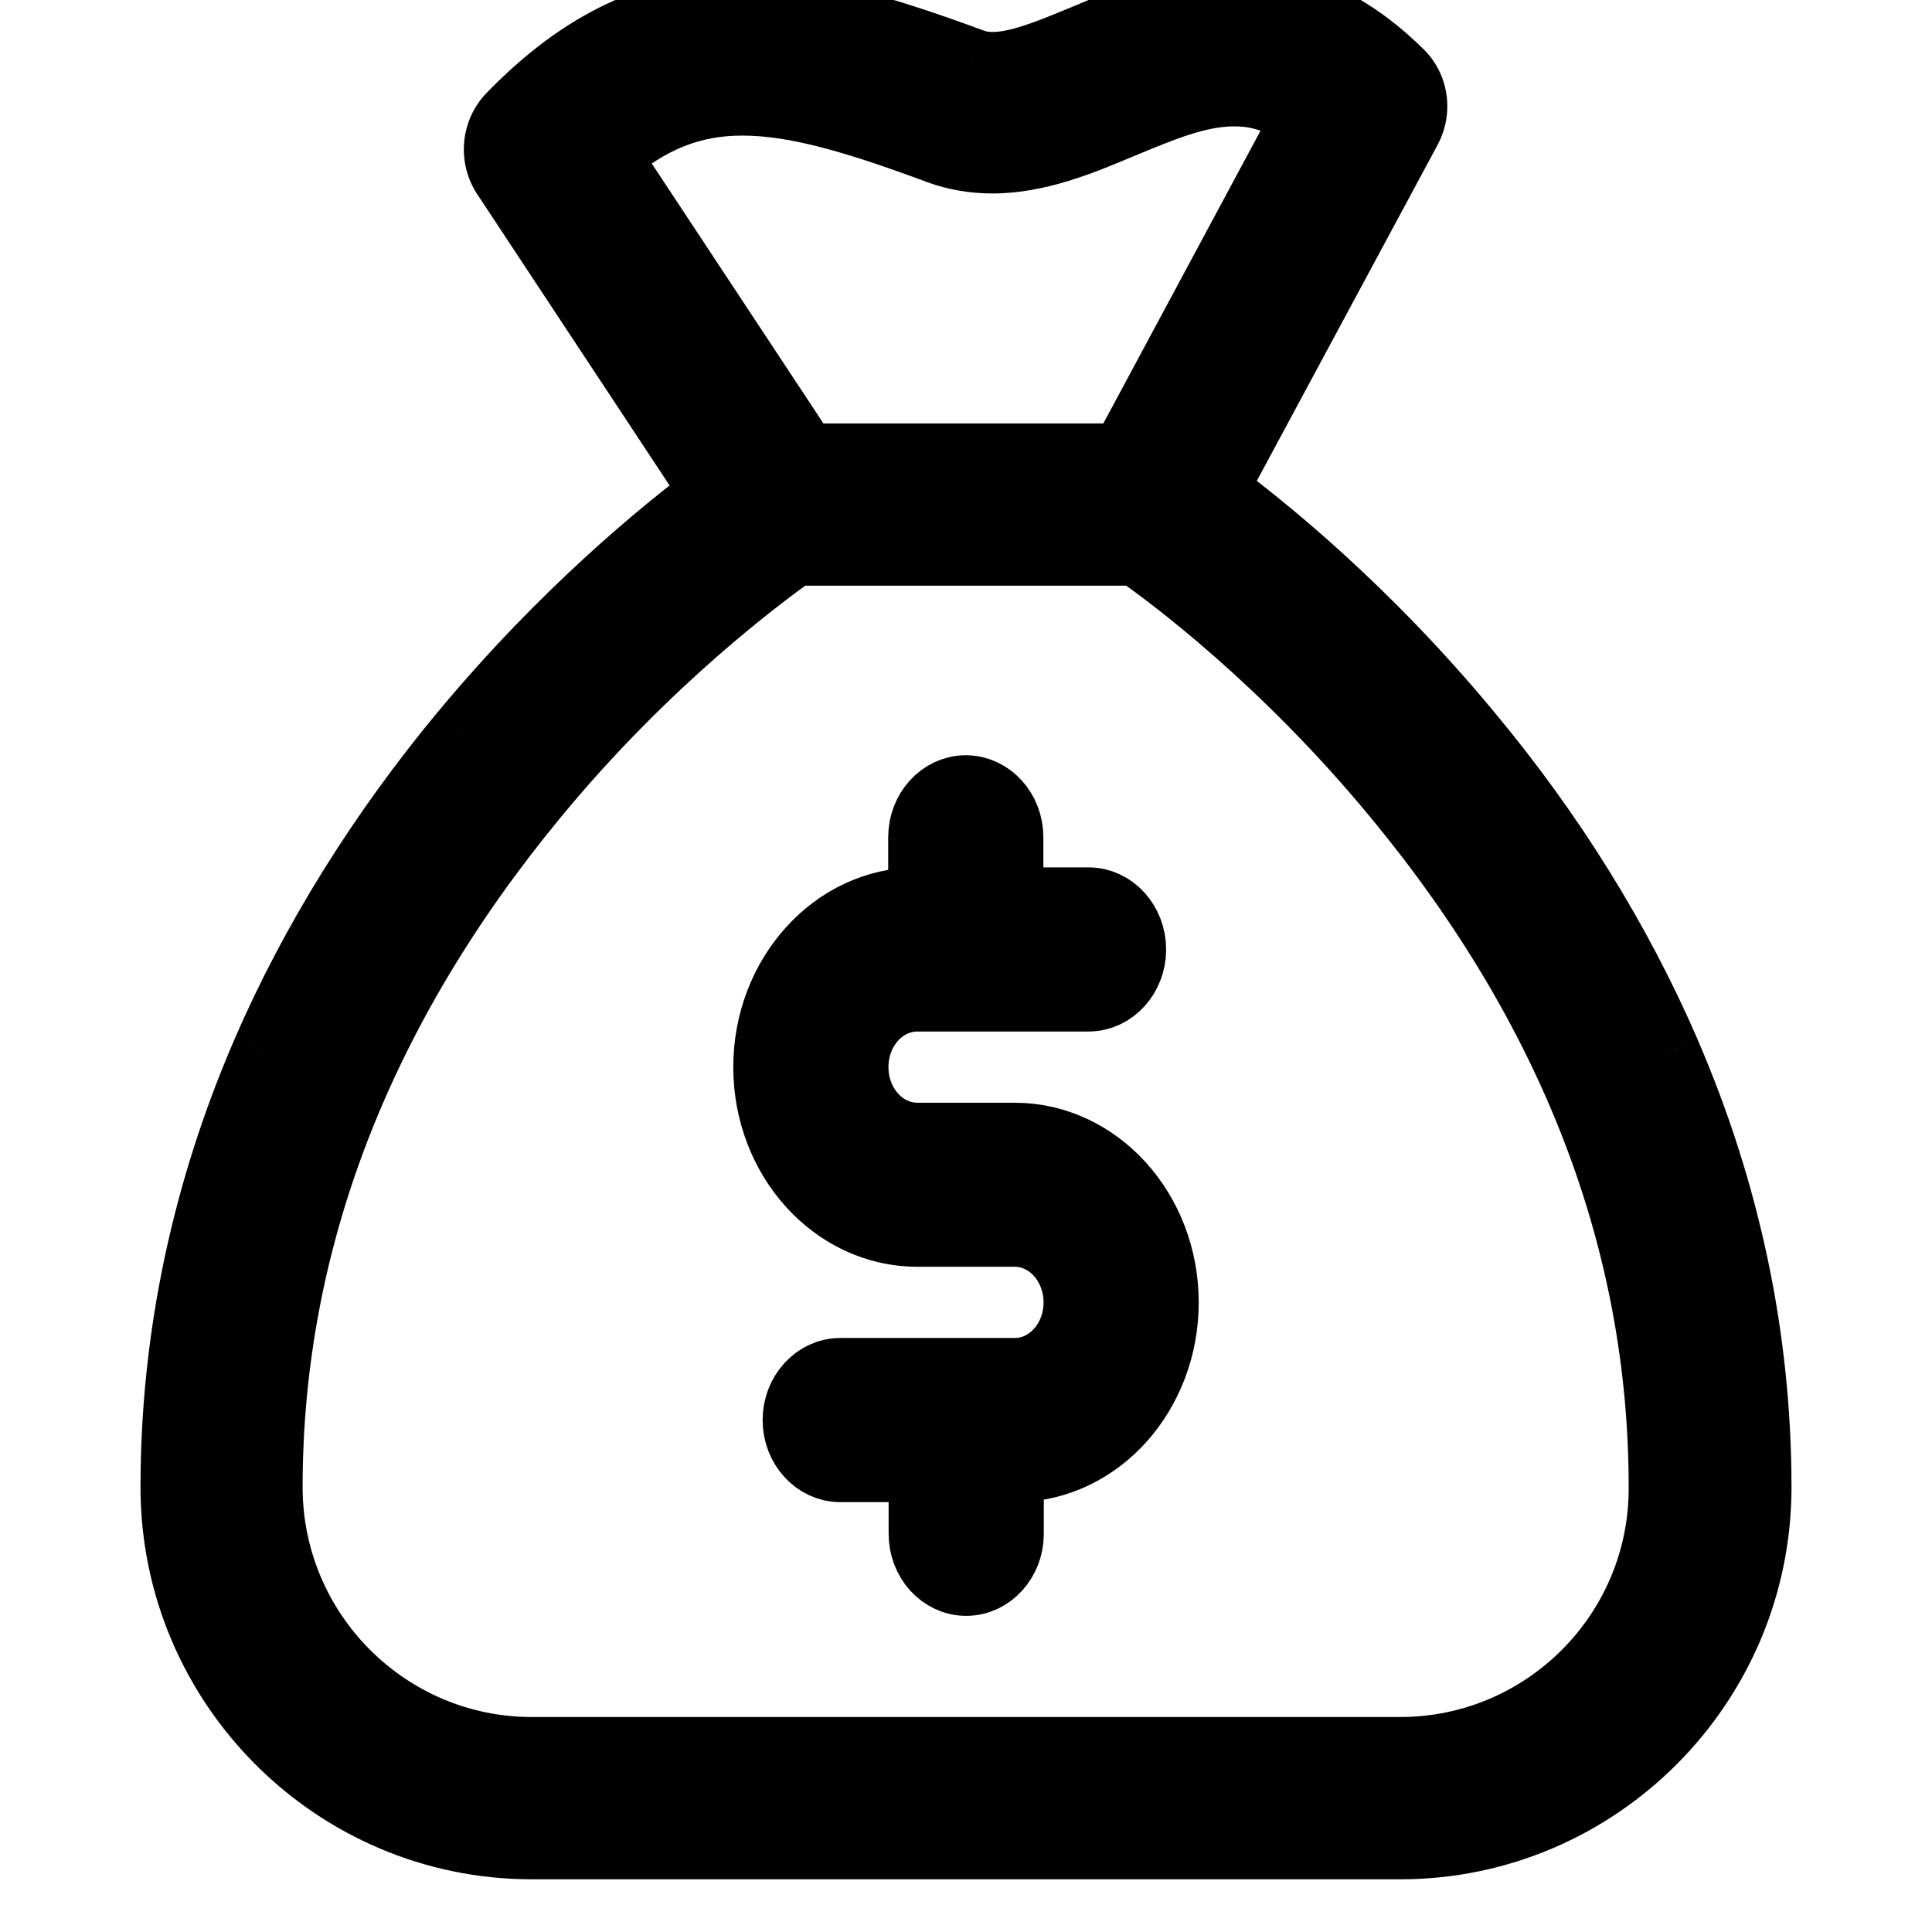 <svg width="22" height="22" viewBox="0 0 22 22" fill="none" xmlns="http://www.w3.org/2000/svg">
<g clip-path="url(#clip0)">
<path d="M11.554 12.957H10.446C10.043 12.957 9.717 12.596 9.717 12.151C9.717 11.706 10.043 11.346 10.446 11.346H12.396C12.662 11.346 12.879 11.105 12.879 10.812C12.879 10.518 12.662 10.277 12.396 10.277H11.481V9.534C11.481 9.24 11.264 9 10.998 9C10.732 9 10.514 9.24 10.514 9.534V10.277H10.446C9.511 10.277 8.75 11.119 8.75 12.151C8.75 13.184 9.511 14.025 10.446 14.025H11.554C11.957 14.025 12.283 14.386 12.283 14.831C12.283 15.276 11.957 15.636 11.554 15.636H9.568C9.302 15.636 9.084 15.877 9.084 16.171C9.084 16.464 9.302 16.705 9.568 16.705H10.519V17.466C10.519 17.76 10.736 18 11.002 18C11.268 18 11.486 17.76 11.486 17.466V16.705H11.566C11.57 16.705 11.574 16.705 11.578 16.705C12.505 16.691 13.25 15.855 13.25 14.831C13.25 13.798 12.489 12.957 11.554 12.957Z" fill="black" stroke="black" stroke-width="0.8"/>
<path fill-rule="evenodd" clip-rule="evenodd" d="M18.963 11.993C18.414 10.727 17.656 9.5 16.698 8.352C15.539 6.955 14.385 6.021 13.797 5.588L16.018 1.458C16.127 1.253 16.092 1 15.923 0.838C15.348 0.275 14.738 0 14.058 0C13.435 0 12.864 0.236 12.368 0.445L12.327 0.462L12.327 0.462C11.95 0.618 11.595 0.764 11.305 0.764C11.213 0.764 11.135 0.751 11.057 0.72C10.02 0.341 9.223 0.105 8.452 0.105C7.476 0.105 6.644 0.498 5.829 1.336C5.659 1.511 5.633 1.786 5.768 1.991L8.164 5.619C7.572 6.06 6.439 6.985 5.302 8.352C4.348 9.5 3.586 10.727 3.037 11.993C2.349 13.587 2 15.25 2 16.935C2 19.175 3.821 21 6.056 21H15.944C18.179 21 20 19.175 20 16.935C20 15.25 19.651 13.587 18.963 11.993ZM6.883 1.773C7.389 1.336 7.872 1.144 8.452 1.144C9.07 1.144 9.767 1.353 10.695 1.698C10.887 1.768 11.092 1.803 11.301 1.803C11.81 1.803 12.298 1.602 12.764 1.406L12.767 1.405C13.215 1.217 13.641 1.039 14.054 1.039C14.254 1.039 14.537 1.074 14.895 1.327L12.804 5.222H9.162L6.883 1.773ZM6.056 19.952H15.944C17.604 19.952 18.954 18.599 18.946 16.935C18.946 14.132 17.927 11.482 15.909 9.046C14.637 7.505 13.348 6.544 12.952 6.269H9.04C8.648 6.549 7.354 7.505 6.082 9.046C4.069 11.482 3.046 14.137 3.046 16.935C3.046 18.599 4.396 19.952 6.056 19.952Z" fill="black"/>
<path d="M16.698 8.352L16.39 8.607L16.391 8.608L16.698 8.352ZM18.963 11.993L19.33 11.835L19.33 11.834L18.963 11.993ZM13.797 5.588L13.444 5.399L13.28 5.705L13.56 5.911L13.797 5.588ZM16.018 1.458L16.371 1.648L16.372 1.646L16.018 1.458ZM15.923 0.838L15.643 1.124L15.647 1.128L15.923 0.838ZM12.368 0.445L12.52 0.815L12.523 0.814L12.368 0.445ZM12.327 0.462L12.461 0.839L12.47 0.836L12.48 0.832L12.327 0.462ZM12.327 0.462L12.194 0.085L12.184 0.088L12.175 0.092L12.327 0.462ZM11.057 0.72L11.202 0.348L11.194 0.345L11.057 0.72ZM5.829 1.336L6.116 1.615L6.116 1.615L5.829 1.336ZM5.768 1.991L5.434 2.211L5.434 2.211L5.768 1.991ZM8.164 5.619L8.403 5.94L8.706 5.714L8.498 5.398L8.164 5.619ZM5.302 8.352L4.995 8.096L4.994 8.096L5.302 8.352ZM3.037 11.993L2.67 11.834L2.67 11.835L3.037 11.993ZM6.883 1.773L6.622 1.47L6.356 1.7L6.55 1.993L6.883 1.773ZM10.695 1.698L10.556 2.073L10.558 2.074L10.695 1.698ZM12.764 1.406L12.61 1.037L12.609 1.037L12.764 1.406ZM12.767 1.405L12.922 1.774L12.922 1.774L12.767 1.405ZM14.895 1.327L15.247 1.516L15.414 1.205L15.126 1.001L14.895 1.327ZM12.804 5.222V5.622H13.043L13.156 5.411L12.804 5.222ZM9.162 5.222L8.828 5.442L8.947 5.622H9.162V5.222ZM18.946 16.935H18.546L18.546 16.937L18.946 16.935ZM15.909 9.046L15.601 9.301L15.601 9.301L15.909 9.046ZM12.952 6.269L13.18 5.941L13.077 5.869H12.952V6.269ZM9.04 6.269V5.869H8.912L8.808 5.944L9.04 6.269ZM6.082 9.046L6.39 9.301L6.39 9.301L6.082 9.046ZM16.391 8.608C17.326 9.729 18.063 10.923 18.596 12.152L19.33 11.834C18.765 10.531 17.987 9.272 17.005 8.096L16.391 8.608ZM13.56 5.911C14.129 6.329 15.258 7.242 16.39 8.607L17.006 8.097C15.821 6.668 14.64 5.712 14.034 5.266L13.56 5.911ZM15.666 1.269L13.444 5.399L14.149 5.778L16.371 1.648L15.666 1.269ZM15.647 1.128C15.681 1.16 15.694 1.216 15.665 1.271L16.372 1.646C16.561 1.29 16.504 0.839 16.198 0.548L15.647 1.128ZM14.058 0.4C14.614 0.4 15.127 0.619 15.643 1.124L16.202 0.552C15.568 -0.069 14.862 -0.4 14.058 -0.4V0.4ZM12.523 0.814C13.028 0.601 13.527 0.4 14.058 0.4V-0.4C13.343 -0.4 12.701 -0.129 12.212 0.077L12.523 0.814ZM12.48 0.832L12.52 0.815L12.215 0.076L12.175 0.092L12.48 0.832ZM12.461 0.839L12.461 0.839L12.194 0.085L12.194 0.085L12.461 0.839ZM11.305 1.164C11.512 1.164 11.72 1.113 11.907 1.052C12.097 0.99 12.295 0.908 12.48 0.832L12.175 0.092C11.983 0.171 11.815 0.241 11.66 0.291C11.503 0.342 11.388 0.364 11.305 0.364V1.164ZM10.911 1.093C11.043 1.144 11.171 1.164 11.305 1.164V0.364C11.255 0.364 11.227 0.358 11.202 0.348L10.911 1.093ZM8.452 0.505C9.145 0.505 9.884 0.717 10.919 1.096L11.194 0.345C10.156 -0.036 9.3 -0.295 8.452 -0.295V0.505ZM6.116 1.615C6.872 0.837 7.606 0.505 8.452 0.505V-0.295C7.346 -0.295 6.415 0.159 5.542 1.057L6.116 1.615ZM6.102 1.771C6.07 1.722 6.077 1.654 6.116 1.615L5.542 1.057C5.241 1.367 5.196 1.85 5.434 2.211L6.102 1.771ZM8.498 5.398L6.102 1.77L5.434 2.211L7.83 5.839L8.498 5.398ZM5.61 8.608C6.721 7.272 7.828 6.368 8.403 5.94L7.925 5.298C7.315 5.752 6.157 6.699 4.995 8.096L5.61 8.608ZM3.404 12.152C3.936 10.924 4.678 9.729 5.61 8.608L4.994 8.096C4.018 9.272 3.235 10.531 2.67 11.834L3.404 12.152ZM2.4 16.935C2.4 15.306 2.737 13.697 3.404 12.152L2.67 11.835C1.96 13.477 1.6 15.194 1.6 16.935H2.4ZM6.056 20.6C4.043 20.6 2.4 18.955 2.4 16.935H1.6C1.6 19.395 3.599 21.4 6.056 21.4V20.6ZM15.944 20.6H6.056V21.4H15.944V20.6ZM19.6 16.935C19.6 18.955 17.957 20.6 15.944 20.6V21.4C18.401 21.4 20.4 19.395 20.4 16.935H19.6ZM18.596 12.152C19.263 13.697 19.6 15.306 19.6 16.935H20.4C20.4 15.194 20.04 13.477 19.33 11.835L18.596 12.152ZM8.452 0.744C7.763 0.744 7.189 0.98 6.622 1.47L7.145 2.075C7.588 1.692 7.982 1.544 8.452 1.544V0.744ZM10.835 1.323C9.909 0.979 9.15 0.744 8.452 0.744V1.544C8.99 1.544 9.626 1.728 10.556 2.073L10.835 1.323ZM11.301 1.403C11.136 1.403 10.978 1.376 10.832 1.323L10.558 2.074C10.796 2.161 11.047 2.203 11.301 2.203V1.403ZM12.609 1.037C12.131 1.239 11.717 1.403 11.301 1.403V2.203C11.904 2.203 12.465 1.966 12.92 1.774L12.609 1.037ZM12.613 1.036L12.61 1.037L12.919 1.775L12.922 1.774L12.613 1.036ZM14.054 0.639C13.545 0.639 13.04 0.857 12.613 1.036L12.922 1.774C13.39 1.578 13.737 1.439 14.054 1.439V0.639ZM15.126 1.001C14.689 0.691 14.32 0.639 14.054 0.639V1.439C14.188 1.439 14.386 1.457 14.663 1.654L15.126 1.001ZM13.156 5.411L15.247 1.516L14.542 1.138L12.451 5.032L13.156 5.411ZM9.162 5.622H12.804V4.822H9.162V5.622ZM6.55 1.993L8.828 5.442L9.495 5.001L7.217 1.552L6.55 1.993ZM15.944 19.552H6.056V20.352H15.944V19.552ZM18.546 16.937C18.553 18.379 17.383 19.552 15.944 19.552V20.352C17.825 20.352 19.356 18.819 19.346 16.933L18.546 16.937ZM15.601 9.301C17.567 11.675 18.546 14.237 18.546 16.935H19.346C19.346 14.027 18.286 11.289 16.218 8.791L15.601 9.301ZM12.724 6.598C13.101 6.86 14.359 7.796 15.601 9.301L16.218 8.792C14.916 7.214 13.596 6.229 13.18 5.941L12.724 6.598ZM9.04 6.669H12.952V5.869H9.04V6.669ZM6.39 9.301C7.631 7.797 8.894 6.865 9.272 6.595L8.808 5.944C8.401 6.233 7.077 7.213 5.773 8.792L6.39 9.301ZM3.446 16.935C3.446 14.242 4.429 11.675 6.39 9.301L5.773 8.791C3.71 11.289 2.646 14.031 2.646 16.935H3.446ZM6.056 19.552C4.618 19.552 3.446 18.379 3.446 16.935H2.646C2.646 18.819 4.174 20.352 6.056 20.352V19.552Z" fill="black"/>
</g>
<defs>
<clipPath id="clip0">
<rect width="22" height="22" fill="white"/>
</clipPath>
</defs>
</svg>
